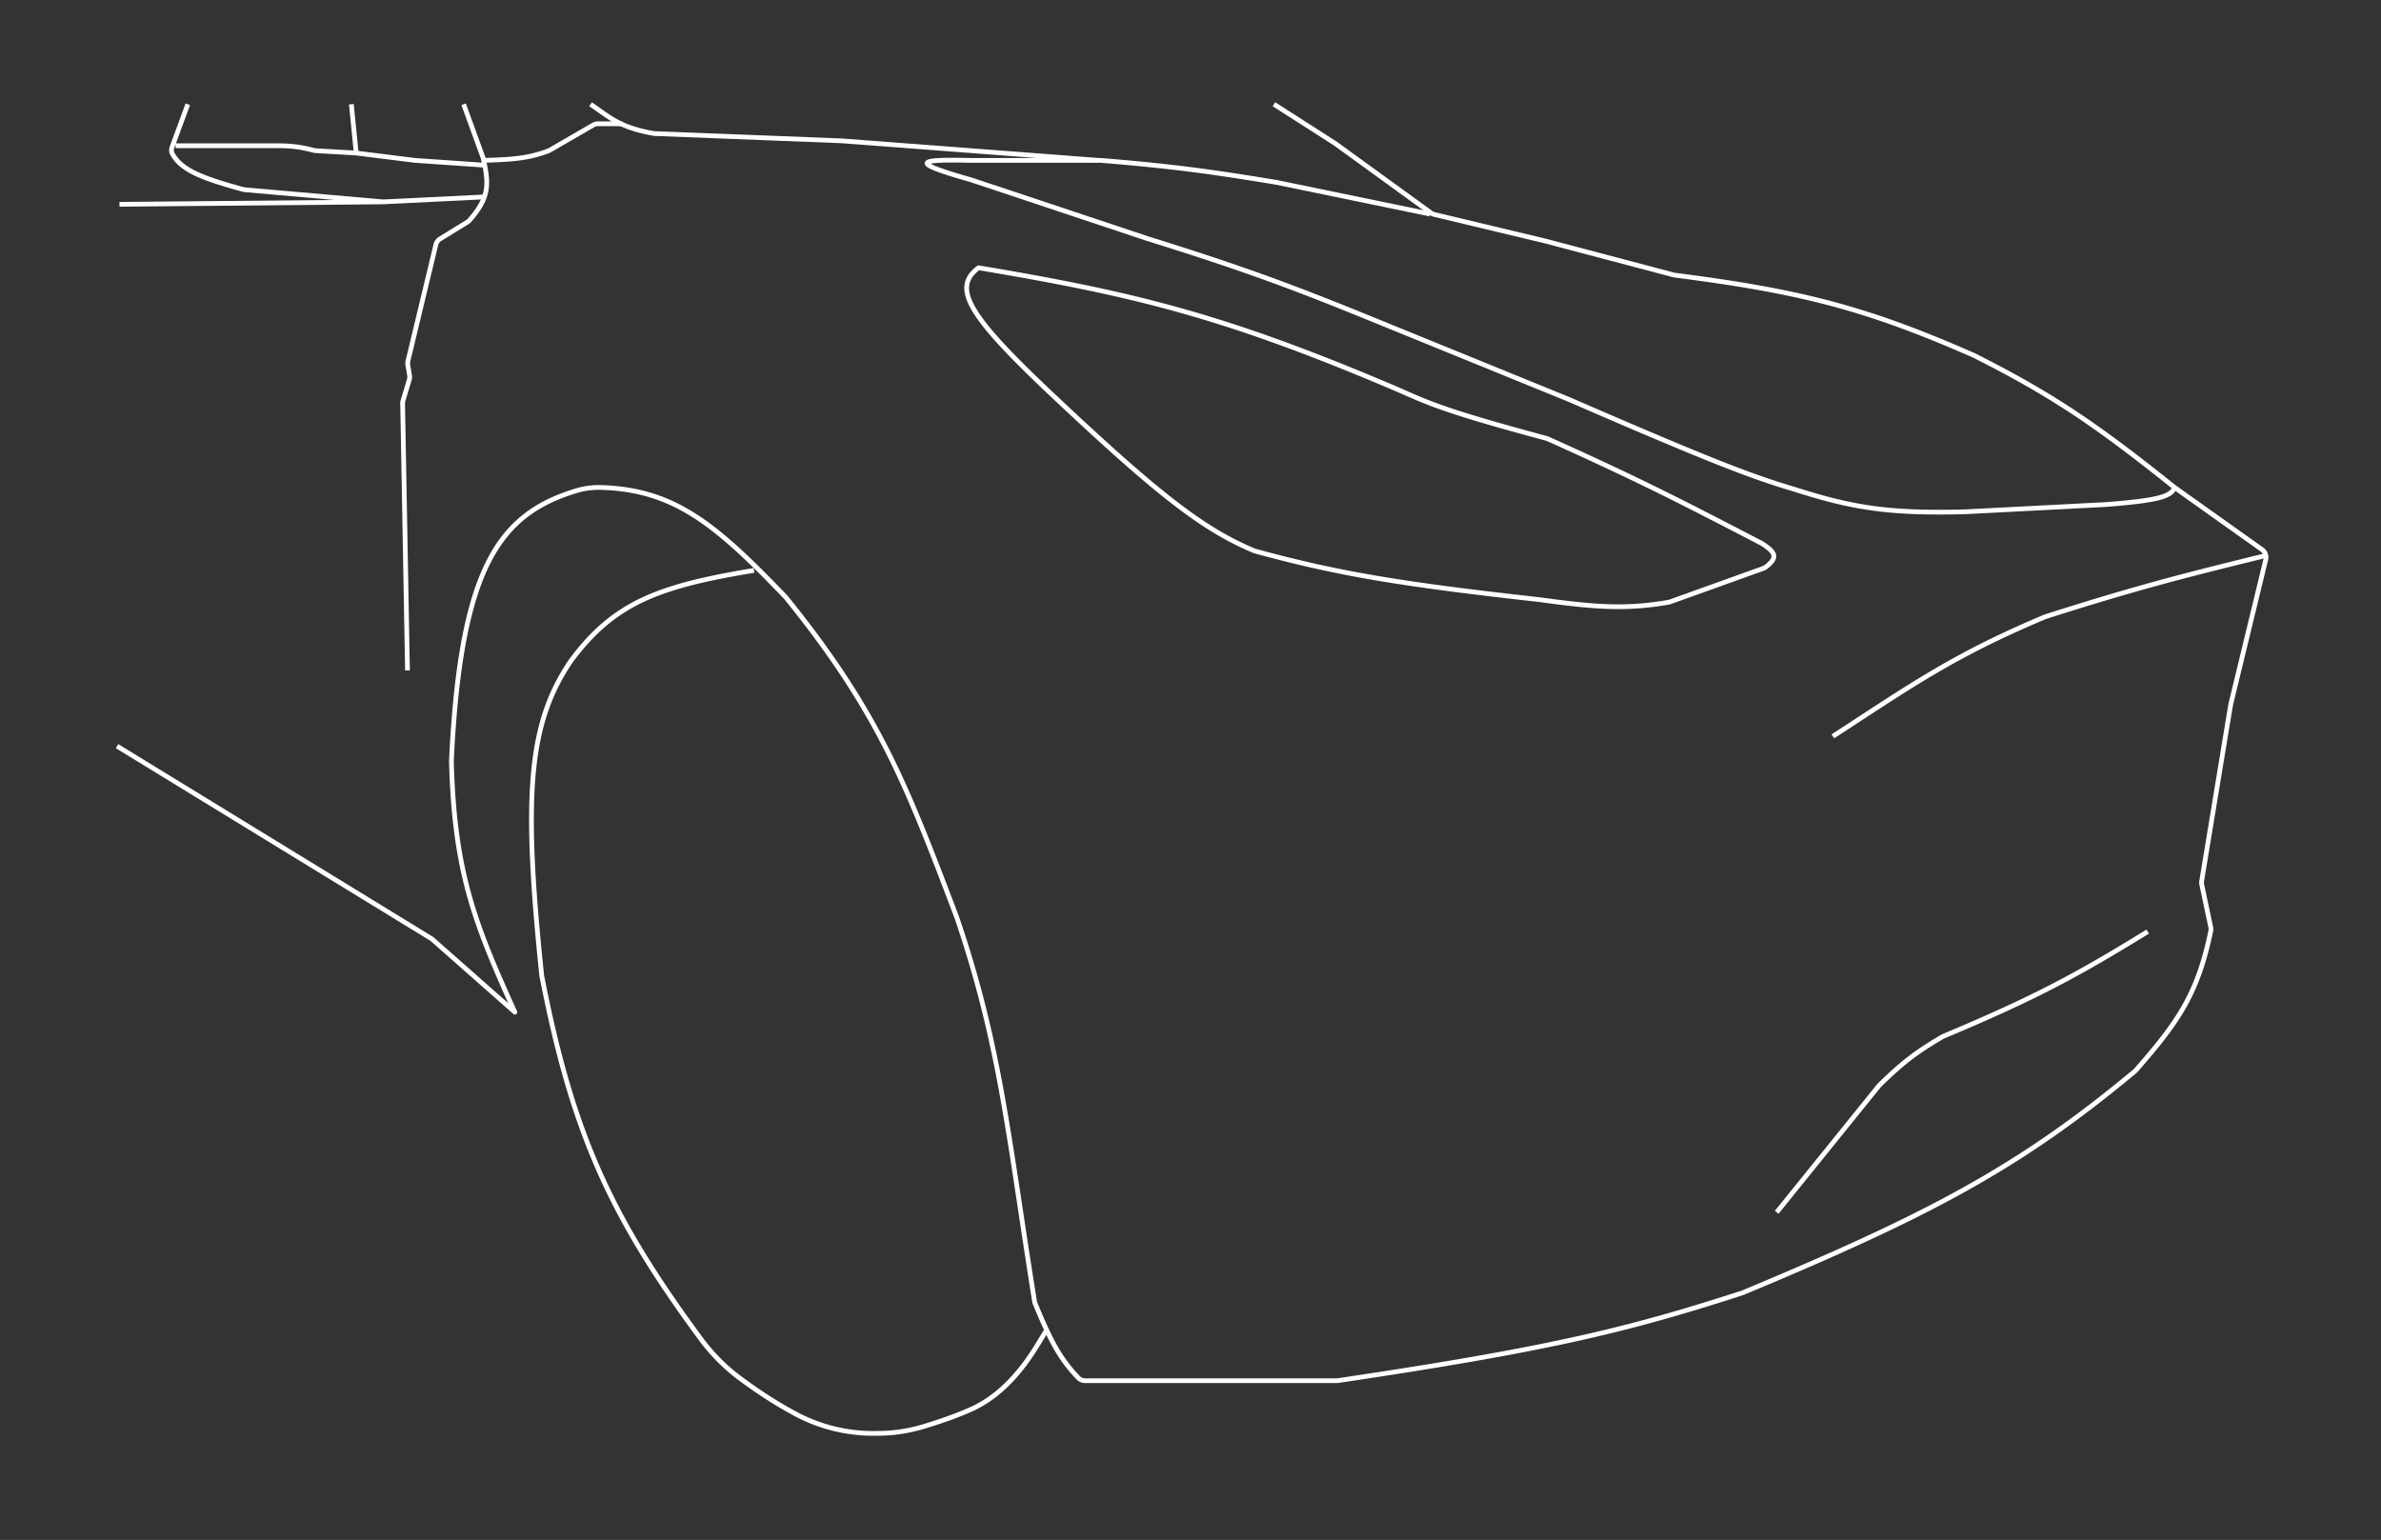 <svg fill="none" viewBox="0 0 1005 650" xmlns="http://www.w3.org/2000/svg"><rect x="0" y="0" width="1005" height="650" fill="#333333" stroke="none"/><path stroke="#fff" stroke-linejoin="round" stroke-width="2" d="m203.93 83.147-42.238 2.06-58.365-5.12a4.044 4.044 0 0 1-.705-.125C84.247 74.955 76.527 71.56 72.81 65.036c-.52-.914-.54-2.016-.177-3.002L79.277 44M204.96 69.755l-29.875-2.06-24.725-3.091m0 0L148.3 44m2.06 20.604-17.116-1.007a4.117 4.117 0 0 1-.784-.124c-7.456-1.926-11.348-1.976-18.156-1.96H74.126m88.597 23.694-112.291 1.03"/><path stroke="#fff" stroke-linejoin="round" stroke-width="2" d="m195.688 44 8.241 22.664c2.384 10.57 2.962 16.52-5.796 26.358a3.93 3.93 0 0 1-.869.725l-11.501 7.078a4 4 0 0 0-1.793 2.473l-11.787 49.112a4.005 4.005 0 0 0-.056 1.591l.744 4.464c.1.603.061 1.221-.114 1.807l-2.645 8.813a4.048 4.048 0 0 0-.168 1.222l2.049 112.697m291.546-215.31-108.171-8.241-79.324-3.09c-14.414-2.576-18.195-6.47-26.785-12.363"/><path stroke="#fff" stroke-linejoin="round" stroke-width="2" d="M917.853 205.74c-1.325 3.875-7.057 5.517-28.846 7.211l-59.751 3.091c-31.431.761-46.793-1.525-71.083-9.272-17.973-5.317-34.498-11.47-95.808-38.117l-83.445-33.996c-36.68-14.987-57.451-22.357-94.778-33.996l-74.174-24.725c-25.131-7.145-24.286-8.78-1.03-8.242h55.63c30.123 2.47 46.198 4.662 74.174 9.272l64.902 13.393m-13.392 74.173c-72.887-31.122-111.007-40.379-177.193-51.509-11.213 8.352-4.562 19.793 28.845 51.509 46.701 44.128 65.758 58.851 87.567 67.993 35.135 9.653 61.943 14.105 120.532 20.604 24.461 3.4 36.854 4.045 54.253 1.089a4.05 4.05 0 0 0 .676-.177l39.319-14.115c.351-.126.687-.301.986-.524 5.66-4.243 3.926-6.384-1.487-9.968-32.555-16.878-50.663-26.335-90.361-44.165a4.27 4.27 0 0 0-.611-.218c-42.175-11.36-49.156-14.59-62.526-20.519Zm365.718 70.053c-34.477 8.478-53.996 13.404-92.717 25.755-38.405 16.14-56.434 28.868-89.627 50.48"/><path stroke="#fff" stroke-linejoin="round" stroke-width="2" d="M49.402 314.94 182 396.144c.197.121.384.258.557.412l34.766 30.675c-17.065-37.631-25.61-59.319-26.785-106.11 3.851-81.989 20.435-104.063 52.511-113.923a32.846 32.846 0 0 1 10.56-1.439c31.088.888 48.619 15.621 78.065 46.34 39.462 48.73 51.108 79.736 72.113 134.955 18.64 54.684 21.756 92.574 32.891 162.298.049.309.138.623.258.912 6.237 15.006 10.174 23.004 18.232 31.351a3.898 3.898 0 0 0 2.807 1.175h106.227c.197 0 .398-.015.593-.044 90.715-13.465 123.45-21.776 170.714-37.043 78.554-32.767 116.698-52.783 165.616-93.543.161-.135.317-.287.455-.445 17.232-19.742 25.987-31.638 31.559-58.694a3.992 3.992 0 0 0-.003-1.622l-3.797-18.035a4.009 4.009 0 0 1-.033-1.473l12.241-74.464 14.816-61.239a4 4 0 0 0-1.571-4.202l-36.939-26.246c-33.732-27.011-52.264-39.372-84.476-55.63-46.583-20.547-74.609-27.302-126.713-33.997l-54.601-14.422-46.615-11.147a3.992 3.992 0 0 1-1.417-.652l-40.564-29.409L537.712 44"/><path stroke="#fff" stroke-linejoin="round" stroke-width="2" d="m749.931 511.707 43.268-53.57c11.103-10.888 16.758-14.603 26.538-20.456.163-.097.34-.187.516-.26 39.476-16.515 57.295-26.346 86.268-44.186M262.651 52.242h-10.257a4 4 0 0 0-2.005.538l-18.363 10.63a3.866 3.866 0 0 1-.586.278c-8.501 3.182-15.129 3.66-27.51 4.005"/><path stroke="#fff" stroke-width="2" d="M318.281 240.766c-40.675 6.679-59.151 13.808-77.264 38.118-17.845 26.314-20.352 55.806-12.362 132.894 12.756 65.568 28.427 100.797 66.856 152.984 4.805 6.526 10.514 12.37 17.043 17.171 7.912 5.818 14.813 10.315 22.996 14.742a69.374 69.374 0 0 0 33.191 8.364c1.429-.005 2.839-.029 4.264-.074 6.092-.192 12.119-1.347 17.94-3.156 7.811-2.428 13.796-4.622 18.984-6.954 12.161-5.467 21.141-15.899 28.073-27.289l3.902-6.41"/></svg>